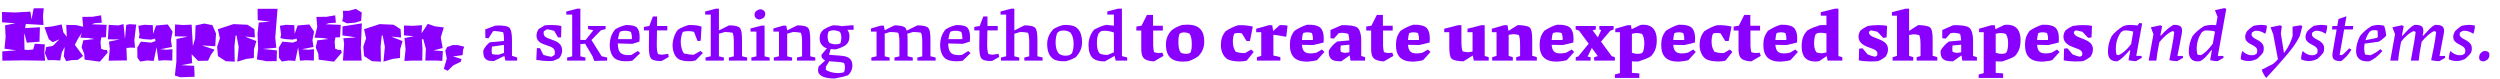 <?xml version="1.0" encoding="UTF-8"?><svg id="a" xmlns="http://www.w3.org/2000/svg" viewBox="0 0 10644.871 335.71"><path d="M103.839,142.191l-.885,6.49,1.475,63.13,16.52,.885,20.355-2.064,7.08-24.485,42.479,2.655-2.065,32.745,3.245,36.874-94.694-1.475-87.32,1.475-.295-39.529,59.295-4.72-49.855-6.785,4.72-48.97-2.36-50.74,44.25-8.555-56.935-4.13-.295-43.955,55.459,2.065,65.49-3.54,4.72,33.04,9.145-47.2,42.775-.295-3.245,35.695,2.36,35.695-75.52-4.425-2.655,17.7,62.834-3.835-1.77,61.654-53.985,4.13-10.325-39.53Z" style="fill:#8a00ff;"/><path d="M191.158,225.971l5.605-25.665,28.025-4.72,27.435-27.73-28.025,11.8-16.225-12.685-18.585-50.74,32.155-3.54,41.005-8.555,7.08,33.63,14.75,18.88-2.36-50.444,42.479,.59,34.81,8.555-4.13,15.045-22.125,32.745-14.455,27.729,35.105,47.495-21.83,16.52-26.845,1.18-23.305,4.426-10.03-20.355,3.835-40.414-12.095,22.42-7.08,35.399-31.27-1.771-21.535,.591-12.39-30.385Z" style="fill:#8a00ff;"/><path d="M458.427,223.905l-33.335,38.645-64.899-8.555-1.475-24.484-11.21-28.025,7.08-29.795,46.02-5.605-24.78-4.425-33.334-1.18,11.505-46.314-3.54-42.185,43.66-.59,36.285-6.195,2.95,31.565-29.205,1.77-14.16,4.72,64.015,2.655-2.95,52.51-19.765,.885-3.245,19.47,2.36,28.615,11.8,4.72,12.979,.885,3.245,10.915Z" style="fill:#8a00ff;"/><path d="M503.855,108.266l22.125-5.605,5.9,59.884h.59l5.015-56.344,14.16-3.245,28.319,1.77-7.965,66.375,2.95,32.155-19.175-.59-17.405,1.77,2.065,52.805-77.88,1.18,5.015-51.624-3.835-29.5,45.725-9.44-49.855-.295,3.245-61.655,41.004,2.36Z" style="fill:#8a00ff;"/><path d="M615.066,105.611l35.4,1.475,1.475,36.875,12.39-35.4,50.15-4.425,20.354,30.68-7.08,35.695,4.425,29.5-49.56,9.439,26.255,2.36,25.37-2.36-.59,48.38-33.04-1.475-25.96,2.064-7.965-56.935-12.095,57.819-28.32-1.77-29.204,4.425-11.801-15.93-.885-43.364,15.34-25.371,44.25,4.13,18.29-6.785-2.065-10.325-17.699,4.425-32.155-2.36-19.175-4.13,2.95-15.34-5.016-37.17,25.96-4.13Z" style="fill:#8a00ff;"/><path d="M745.453,104.136l34.515,2.36,35.989-1.475,5.311,91.45,9.439-32.745,2.065-55.459,36.875-7.965,34.81,6.785,15.34,35.695-3.245,53.985-56.64-3.245,53.689,17.995-15.93,22.42-11.8,24.484-42.479,.885-27.436-28.319,2.065,38.055-47.2,8.555,56.05,2.655,1.771,46.609-61.064,2.065-23.011-7.375,6.49-59,.295-96.464,47.2-10.325-54.28-1.18,1.181-50.445Z" style="fill:#8a00ff;"/><path d="M1081.457,209.745l-.59,37.17-33.04,4.13-37.465,11.505,5.9-62.539-9.146-48.97-4.13,.295-4.72,46.315,1.18,64.899-38.35-2.064-33.04-21.535-3.54-39.824,11.8-35.695-8.555-39.235,66.375-21.535,59.59,2.655,29.499,19.175,2.065,35.105-42.185-3.835,48.38,19.175-10.03,34.81Z" style="fill:#8a00ff;"/><path d="M1181.757,37.466l-9.735,122.719,4.425,43.07-58.114,5.31,60.77,6.195-1.18,45.43-42.775,.59-41.3-7.67,4.425-38.645,.886-7.67-2.655-61.95,5.31-48.97,48.085-3.54-52.51-6.49-.59-48.38h84.96Z" style="fill:#8a00ff;"/><path d="M1217.742,105.611l35.4,1.475,1.475,36.875,12.39-35.4,50.15-4.425,20.354,30.68-7.08,35.695,4.425,29.5-49.56,9.439,26.255,2.36,25.37-2.36-.59,48.38-33.04-1.475-25.96,2.064-7.965-56.935-12.095,57.819-28.32-1.77-29.204,4.425-11.801-15.93-.885-43.364,15.34-25.371,44.25,4.13,18.29-6.785-2.065-10.325-17.699,4.425-32.155-2.36-19.175-4.13,2.95-15.34-5.016-37.17,25.96-4.13Z" style="fill:#8a00ff;"/><path d="M1455.213,223.905l-33.335,38.645-64.899-8.555-1.475-24.484-11.21-28.025,7.08-29.795,46.02-5.605-24.78-4.425-33.335-1.18,11.505-46.314-3.54-42.185,43.66-.59,36.285-6.195,2.949,31.565-29.204,1.77-14.16,4.72,64.015,2.655-2.95,52.51-19.765,.885-3.245,19.47,2.36,28.615,11.8,4.72,12.979,.885,3.245,10.915Z" style="fill:#8a00ff;"/><path d="M1540.173,53.101l-2.36,35.695-26.845,7.67-33.04,2.95-20.649-9.145,3.835-18.88-.886-25.37h25.075l29.205-8.26,25.665,15.34Zm.59,46.315l-4.425,104.43,3.54,54.279h-79.65l5.016-71.095-3.245-24.189,54.574-3.54-58.409-8.555,.295-38.35,82.305-12.98Z" style="fill:#8a00ff;"/><path d="M1703.894,209.745l-.59,37.17-33.04,4.13-37.465,11.505,5.9-62.539-9.146-48.97-4.13,.295-4.72,46.315,1.18,64.899-38.35-2.064-33.04-21.535-3.54-39.824,11.8-35.695-8.555-39.235,66.375-21.535,59.59,2.655,29.499,19.175,2.065,35.105-42.185-3.835,48.38,19.175-10.03,34.81Z" style="fill:#8a00ff;"/><path d="M1813.338,207.091l-5.605-20.061-5.604-20.65-3.835,.59-2.065,.295,2.655,40.12-.885,50.739h-45.43l-30.68,1.475,5.015-50.149-4.72-47.2,40.119-8.26-42.185-3.245v-42.185l37.76,1.475,38.94-2.95-1.771,34.515,26.255-39.825,30.975,10.325,37.465,4.72-12.979,42.185,7.965,45.43-38.645,10.325,39.529,2.654-2.36,41.89-29.499-1.77-42.775,.59,2.36-51.034Z" style="fill:#8a00ff;"/><path d="M1902.425,249.57l-6.49-33.925,7.966-15.34,23.895-8.555h20.649l28.025,7.08-5.016,15.34-1.475,20.354-41.005,5.9,36.285,10.914-3.54,11.8-30.68,14.455-25.075,23.895-16.225-8.26,12.685-43.659Z" style="fill:#8a00ff;"/><path d="M2085.022,180.246l61.064-5.9c0-20.65-1.475-29.205-3.54-36.875-8.26-2.36-21.83-4.425-34.81-5.31l-8.26,.59-19.471,30.385-13.274-1.475-.59-36.58,42.774-15.93c12.98-1.18,43.365-1.475,56.935,6.49,11.21,6.49,14.16,30.089,14.16,54.279v67.85l22.125,7.08v13.274h-50.149l-4.426-20.06-44.544,21.829c-22.715,0-30.09-2.654-37.17-10.619-6.785-7.375-8.556-20.65-7.965-33.04,5.31-16.52,17.404-27.14,27.14-35.99Zm10.029,49.56c7.375,2.95,17.11,2.95,28.615,2.95l22.42-7.671v-33.924l-51.625,7.374c-1.18,8.261-1.77,21.535,.59,31.271Z" style="fill:#8a00ff;"/><path d="M2315.411,133.636c-2.36,13.865,1.18,23.01,18.585,29.5l26.255,9.735c26.845,10.03,32.744,25.96,33.334,41.3,.296,12.979-5.31,26.55-14.159,34.81l-23.305,9.734c-5.016,.885-11.506,1.18-18.29,1.18-18.29,0-40.71-2.359-54.28-5.015l2.36-49.854h13.274l14.455,28.615c9.735,2.95,21.24,6.489,34.515,8.26l13.275-7.965c2.95-15.34,1.77-28.32-18.88-35.695l-24.78-8.85c-19.175-6.785-32.744-16.225-33.334-37.17-.296-10.325,3.539-20.355,9.439-28.91l25.665-15.34c7.965-1.18,19.47-1.475,30.385-1.475,15.635,0,28.91,1.475,40.415,4.425l-1.181,48.085-13.274,.295-15.93-27.73c-8.261-2.36-19.176-5.9-31.565-6.785l-12.979,8.85Z" style="fill:#8a00ff;"/><path d="M2492.704,244.851v13.274h-77.88v-13.274l21.535-5.016V62.246h-25.075v-13.275l46.61-12.095h13.274V169.92h22.715l32.45-41.004-22.42-5.015v-13.275h74.635v13.275l-20.355,5.31-39.824,41.3,43.364,69.029,23.601,5.311v13.274l-55.165,1.18-6.195-17.994-32.744-55.165-20.061,1.771v51.919l21.535,5.016Z" style="fill:#8a00ff;"/><path d="M2643.741,226.266c11.21,9.145,32.745,9.439,44.84,7.67l27.435-16.815,9.735,9.146-33.335,32.154c-6.49,1.771-16.52,2.36-25.37,2.36-16.52,0-31.27-1.476-44.544-8.85-16.521-9.146-26.255-33.335-26.255-59.295,0-24.78,6.784-48.97,24.189-68.44,13.865-7.965,28.91-13.865,45.135-17.7,26.845,0,41.005,4.425,47.199,11.8,12.096,14.455,11.801,39.235,9.735,59l-30.09,9.44-61.949-1.77c.59,20.06,4.13,33.925,13.274,41.3Zm-3.835-91.45c-3.245,5.605-6.785,19.765-8.555,31.86h59.295c.59-9.145-.295-20.355-4.426-30.975-7.375-2.95-14.454-4.72-25.959-4.72-9.44,0-15.341,2.36-20.355,3.835Z" style="fill:#8a00ff;"/><path d="M2780.03,70.211h17.7v40.415h43.66v18.88h-43.955l-.885,54.87c-.295,22.715,1.475,37.76,5.31,46.02,2.95,.59,12.686,2.064,16.521,2.655l26.845-3.835,2.359,13.274-29.5,16.814c-14.159,1.476-32.449-.59-42.185-6.784-10.915-6.785-13.274-30.68-12.979-54.87l.885-68.145h-22.125v-15.045l23.01-3.835,15.34-40.415Z" style="fill:#8a00ff;"/><path d="M2886.819,126.261c12.979-8.555,30.09-15.635,46.02-19.765,25.074-.295,42.479,2.065,54.279,7.08l-3.54,59.885-13.274,1.475-15.34-39.235c-7.08-2.065-14.16-3.245-24.19-3.245-6.489,0-15.635,.885-23.305,3.245-5.015,9.735-8.85,27.73-8.85,41.595,0,18.585,4.13,37.76,13.864,50.445,14.455,2.95,28.615,5.311,41.005,5.605l29.205-16.521,10.03,9.146-30.976,31.27c-7.079,2.359-15.93,3.54-26.55,3.54-14.454,0-32.154-2.065-44.249-8.26-16.226-8.556-27.14-32.45-27.14-59.885,0-21.535,8.555-49.56,23.01-66.375Z" style="fill:#8a00ff;"/><path d="M3082.105,244.851v13.274h-77.88v-13.274l22.125-5.311V62.246h-23.895v-13.275l45.43-12.095h13.274v92.629l43.365-21.535c16.814,0,33.335,2.065,42.185,7.67,10.915,6.785,12.685,30.089,12.685,54.279v69.62l22.125,5.311v13.274h-77.879v-13.274l20.944-5.016v-57.229c0-22.715-1.475-34.81-5.31-43.07-9.735-2.36-21.83-3.245-33.335-3.245-6.195,1.475-17.405,5.31-24.78,7.375v96.169l20.945,5.016Z" style="fill:#8a00ff;"/><path d="M3277.097,244.851v13.274h-77.88v-13.274l21.535-5.016v-105.314h-25.075v-13.275l46.61-12.095h13.274V239.835l21.535,5.016Zm-64.31-181.719c0-6.195,2.359-11.21,4.72-14.455,5.015-3.835,10.03-7.08,17.995-9.145,12.685-.295,23.01,7.375,23.01,19.765,0,6.49-2.655,11.21-5.015,14.455-4.721,4.13-10.03,7.08-17.995,9.145-12.39,.295-22.715-7.08-22.715-19.765Z" style="fill:#8a00ff;"/><path d="M3372.673,244.851v13.274h-77.88v-13.274l22.125-5.311v-105.019h-23.896v-13.275l41.595-12.095h13.275l3.835,20.06,43.364-21.24c16.815,0,33.335,2.065,42.186,7.67,10.915,6.785,12.685,30.089,12.685,54.279v69.915l21.535,5.016v13.274h-77.88v-13.274l21.535-5.016v-57.229c0-22.715-1.476-34.81-5.311-43.07-9.734-2.36-21.829-3.245-33.334-3.245-6.195,1.475-17.405,5.31-24.78,7.375v96.169l20.945,5.016Z" style="fill:#8a00ff;"/><path d="M3505.422,126.851c10.325-7.08,31.565-17.11,42.775-19.175,11.505,0,24.779,.885,35.694,3.835l37.465-3.54h13.275v18.88h-26.55c5.604,7.375,8.85,16.52,8.85,26.845,0,18.88-4.425,27.435-15.34,38.055-10.325,7.08-31.565,16.225-42.775,18.29-7.079,0-14.749-.296-22.124-1.181l-6.785,24.485,43.954,3.245c33.925,2.359,55.165,9.439,55.46,42.184,0,16.226-6.785,31.565-19.47,42.186-15.93,5.31-37.17,9.734-56.345,13.274-37.17,0-70.21-9.145-70.21-34.22,0-4.72,.886-12.979,2.655-17.405l27.435-25.074c-11.21-6.785-17.109-12.095-15.34-24.779l23.01-27.141c-4.72-1.18-8.555-2.949-11.8-5.015-11.8-8.26-19.175-19.47-19.175-37.465,0-16.225,4.425-25.665,15.34-36.285Zm10.915,170.214c11.8,8.851,33.925,14.16,51.92,14.16,9.145,0,16.52-1.18,25.37-3.54,3.54-7.67,7.08-26.55,0-39.529-9.44-3.54-23.305-4.426-36.58-5.311l-26.55-2.064-13.865,23.305-.295,12.979Zm12.391-163.724c-3.835,9.145-4.721,13.57-4.721,23.6,0,12.095,3.54,20.65,6.785,25.075,6.49,3.54,17.405,6.785,28.024,6.785,6.195,0,13.865-1.476,19.471-4.13,2.654-9.146,4.13-14.456,4.13-24.485,0-12.095-2.95-20.06-6.195-24.485-6.49-3.54-17.405-6.785-28.024-6.785-6.195,0-13.865,1.77-19.47,4.425Z" style="fill:#8a00ff;"/><path d="M3788.025,244.851v13.274h-77.88v-13.274l22.125-5.311v-105.019h-23.896v-13.275l41.595-12.095h13.275l3.835,19.47,41.595-20.65c16.814,0,34.22,2.065,43.069,7.67,4.13,2.655,7.08,7.965,9.146,14.75l45.135-22.42c16.814,0,34.22,2.065,43.069,7.67,10.915,6.785,12.686,30.089,12.686,54.279v69.62l22.124,5.311v13.274h-77.879v-13.274l20.944-5.016v-57.229c0-22.715-1.475-34.81-5.31-43.07-9.735-2.36-22.715-3.245-34.22-3.245-5.605,1.475-15.635,4.72-24.19,7.375,.886,7.965,1.181,17.11,1.181,26.255v69.62l22.125,5.311v13.274h-77.88v-13.274l20.945-5.016v-57.229c0-22.715-1.476-34.81-5.311-43.07-9.734-2.36-22.715-3.245-34.22-3.245-5.604,1.18-14.75,4.425-23.01,7.08v96.464l20.945,5.016Z" style="fill:#8a00ff;"/><path d="M4050.573,226.266c11.21,9.145,32.745,9.439,44.84,7.67l27.435-16.815,9.735,9.146-33.335,32.154c-6.49,1.771-16.52,2.36-25.37,2.36-16.52,0-31.27-1.476-44.544-8.85-16.521-9.146-26.255-33.335-26.255-59.295,0-24.78,6.784-48.97,24.189-68.44,13.865-7.965,28.91-13.865,45.135-17.7,26.845,0,41.005,4.425,47.199,11.8,12.096,14.455,11.801,39.235,9.735,59l-30.09,9.44-61.949-1.77c.59,20.06,4.13,33.925,13.274,41.3Zm-3.835-91.45c-3.245,5.605-6.785,19.765-8.555,31.86h59.295c.59-9.145-.295-20.355-4.426-30.975-7.375-2.95-14.454-4.72-25.959-4.72-9.44,0-15.341,2.36-20.355,3.835Z" style="fill:#8a00ff;"/><path d="M4186.861,70.211h17.7v40.415h43.66v18.88h-43.955l-.885,54.87c-.295,22.715,1.475,37.76,5.31,46.02,2.95,.59,12.686,2.064,16.521,2.655l26.845-3.835,2.359,13.274-29.5,16.814c-14.159,1.476-32.449-.59-42.185-6.784-10.915-6.785-13.274-30.68-12.979-54.87l.885-68.145h-22.125v-15.045l23.01-3.835,15.34-40.415Z" style="fill:#8a00ff;"/><path d="M4339.965,244.851v13.274h-77.88v-13.274l22.125-5.311V62.246h-23.895v-13.275l45.43-12.095h13.274v92.629l43.365-21.535c16.814,0,33.335,2.065,42.185,7.67,10.915,6.785,12.685,30.089,12.685,54.279v69.62l22.125,5.311v13.274h-77.879v-13.274l20.944-5.016v-57.229c0-22.715-1.475-34.81-5.31-43.07-9.735-2.36-21.83-3.245-33.335-3.245-6.195,1.475-17.405,5.31-24.78,7.375v96.169l20.945,5.016Z" style="fill:#8a00ff;"/><path d="M4484.807,124.196c15.93-9.44,25.664-13.275,42.479-17.7,23.895-1.77,43.954,2.065,54.574,9.735,17.11,12.39,24.19,32.155,25.37,59,.885,29.5-8.555,47.495-25.665,67.555-15.93,9.44-25.96,13.274-42.774,17.7-23.895,1.77-43.955-2.065-54.575-9.735-17.109-12.39-24.189-31.859-25.369-58.704-.886-29.5,8.85-47.79,25.96-67.85Zm16.814,15.93c-5.015,12.979-7.375,28.024-6.785,43.955,.59,20.06,4.72,33.63,13.865,44.544,8.85,5.9,17.995,8.556,29.5,8.556,6.784-.59,10.029-.886,16.814-2.95l9.44-7.375c5.015-12.979,7.375-27.729,6.784-43.66-.59-20.06-4.72-33.925-13.864-44.839-8.851-5.9-17.995-8.555-29.5-8.555-6.785,.59-10.03,.885-16.815,2.95l-9.439,7.375Z" style="fill:#8a00ff;"/><path d="M4659.738,125.376c19.175-9.44,32.155-15.93,51.625-19.47l31.564,3.54V62.246h-28.024v-13.275l45.43-12.095h16.814V238.95l22.42,5.9v13.274h-48.97l-5.015-20.06-40.71,23.305c-20.649,.295-37.17-2.95-48.97-11.505-14.16-10.62-20.649-30.68-20.944-55.165-.591-24.485,6.194-48.97,24.779-69.324Zm22.125,101.774c5.9,3.835,17.995,6.785,34.22,6.785l26.845-11.21v-84.075c-15.045-6.195-37.17-10.325-54.869-5.9l-9.735,8.85c-5.604,12.685-8.26,24.78-7.67,43.07,.295,18.88,2.95,32.449,11.21,42.479Z" style="fill:#8a00ff;"/><path d="M4909.597,63.721v45.725h41.595v20.65h-41.005v44.84c-.295,10.915-.59,30.68,3.54,46.61,5.31,2.654,12.39,3.539,17.995,4.425l17.994-1.476,4.425,13.57-40.414,23.305c-12.391-.295-33.04-3.245-42.775-12.685-10.029-9.735-11.505-26.845-11.505-39.825v-78.765h-20.944v-17.11l22.125-3.54,23.01-45.725h25.96Z" style="fill:#8a00ff;"/><path d="M4964.466,188.506c0-29.5,13.57-48.38,24.78-60.18,12.685-9.145,25.665-16.225,44.25-22.125,31.564-3.245,54.869,0,70.209,11.209,17.995,13.275,23.896,34.515,23.896,61.36,0,29.5-13.57,48.38-24.78,60.18-12.685,9.146-25.665,16.225-44.25,22.125-31.564,3.245-54.869,0-70.209-11.21-17.995-13.274-23.896-34.515-23.896-61.359Zm53.1-9.146c0,20.355,2.655,33.925,9.44,44.25,6.785,3.54,12.979,5.605,23.6,5.605,4.13,0,9.146-.886,13.275-2.065l6.489-5.015c2.36-8.851,4.426-18.29,4.131-34.22,0-20.355-2.655-33.925-9.44-44.25-6.785-3.54-13.57-5.605-24.189-5.605-4.13,0-8.556,.885-12.686,2.065l-6.489,5.015c-2.36,8.85-4.426,18.29-4.131,34.22Z" style="fill:#8a00ff;"/><path d="M5272.441,107.381c26.845-1.475,51.035,2.95,61.95,5.9l-12.096,61.36h-14.75l-19.47-32.155c-5.015-1.475-8.555-2.36-14.75-2.36-7.079,0-13.274,1.475-17.994,3.245-3.835,7.67-5.9,22.125-5.9,34.515,0,20.945,6.49,33.925,12.39,42.479,13.865,4.425,23.896,5.9,39.825,5.605l25.665-15.045,10.915,10.324-29.795,36.875c-6.785,2.065-18.29,3.54-28.91,3.54-19.175,0-39.529-2.36-52.805-9.734-16.52-9.146-28.319-33.335-28.319-59.295,0-24.78,6.194-41.595,19.175-59,12.979-9.145,38.645-22.42,54.869-26.255Z" style="fill:#8a00ff;"/><path d="M5451.798,258.125h-100.005v-14.75l18.585-5.604v-100.595h-21.535v-14.75l53.395-15.045h14.75l4.13,24.485,28.32-25.075c11.505-.295,24.78,.59,33.04,2.655l-5.605,47.2-51.624-8.555-3.245,.885v87.319l29.795,7.08v14.75Z" style="fill:#8a00ff;"/><path d="M5566.254,262.55c-53.1,0-74.044-24.779-74.044-71.685,0-24.78,6.194-41.89,19.175-59.294,12.979-9.145,38.645-22.42,54.869-26.255,26.845-.885,48.97,4.13,57.82,14.75,13.274,15.93,13.569,41.3,11.505,61.064l-43.955,10.621-48.085-.886c2.065,25.37,10.915,36.58,36.285,36.58,7.08,0,18.585-1.18,25.96-3.245l22.715-13.274,10.915,10.324-31.565,34.81c-9.145,3.245-28.024,5.311-41.595,6.49Zm-22.715-92.334h46.61c.59-9.145,0-18.584-4.131-29.205-3.835-2.065-12.979-3.54-19.175-3.54-7.08,0-12.979,1.475-17.699,3.245-2.95,6.195-5.016,18.585-5.605,29.5Z" style="fill:#8a00ff;"/><path d="M5745.314,171.985c-.885-12.095-2.359-21.83-4.425-27.729-8.26-2.36-16.225-4.13-26.845-4.72l-13.865,1.77-20.354,23.01-14.75-1.475v-35.105l46.905-20.355c33.039-.885,54.574,2.065,66.374,9.44,10.915,6.785,17.7,28.91,17.7,53.1v68.44l16.52,5.015v14.75h-62.244l-3.54-22.125h-.295l-35.4,25.075c-22.715,0-36.579-2.655-44.84-11.8-6.784-7.375-9.734-20.06-7.965-34.515,7.08-12.391,20.355-28.025,35.4-38.055l51.624-4.72Zm-16.52,53.1l16.814-2.654v-32.155l-36.874,3.54c-1.181,8.26-1.771,17.405,.59,27.14,7.375,2.95,11.505,3.54,19.47,4.13Z" style="fill:#8a00ff;"/><path d="M5888.388,63.721v45.725h41.595v20.65h-41.005v44.84c-.295,10.915-.59,30.68,3.54,46.61,5.31,2.654,12.39,3.539,17.995,4.425l17.994-1.476,4.425,13.57-40.414,23.305c-12.391-.295-33.04-3.245-42.775-12.685-10.029-9.735-11.505-26.845-11.505-39.825v-78.765h-20.944v-17.11l22.125-3.54,23.01-45.725h25.96Z" style="fill:#8a00ff;"/><path d="M6017.891,262.55c-53.1,0-74.044-24.779-74.044-71.685,0-24.78,6.194-41.89,19.175-59.294,12.979-9.145,38.645-22.42,54.869-26.255,26.845-.885,48.97,4.13,57.82,14.75,13.274,15.93,13.569,41.3,11.505,61.064l-43.955,10.621-48.085-.886c2.065,25.37,10.915,36.58,36.285,36.58,7.08,0,18.585-1.18,25.96-3.245l22.715-13.274,10.915,10.324-31.565,34.81c-9.145,3.245-28.024,5.311-41.595,6.49Zm-22.715-92.334h46.61c.59-9.145,0-18.584-4.131-29.205-3.835-2.065-12.979-3.54-19.175-3.54-7.08,0-12.979,1.475-17.699,3.245-2.95,6.195-5.016,18.585-5.605,29.5Z" style="fill:#8a00ff;"/><path d="M6207.864,107.381h14.749v65.49c0,22.715,1.476,37.465,5.311,45.725,7.965,2.359,15.635,3.54,23.305,3.835,5.015-.59,12.095-1.476,18.88-2.95v-82.305h-21.535v-14.75l58.41-15.045h14.75V238.36l17.109,5.015v14.75h-63.425l-4.425-21.83-39.529,24.78c-16.815,0-38.94-3.245-47.79-8.85-10.915-6.785-12.685-30.09-12.685-54.28v-60.77h-21.535v-14.75l58.41-15.045Z" style="fill:#8a00ff;"/><path d="M6441.499,258.125h-87.909v-14.75l18.585-5.604v-100.595h-20.06v-14.75l51.919-15.045h14.75l4.13,24.19,39.53-24.78c16.814,0,40.12,3.245,48.97,8.85,10.915,6.785,12.685,30.089,12.685,54.279v67.555l19.765,5.899v14.75h-87.909v-14.75l16.521-5.015v-43.364c0-22.715-1.476-37.465-5.311-45.726-8.85-2.655-12.979-3.54-24.484-3.835-5.016,.59-12.096,1.475-18.88,2.95v89.68l17.699,5.31v14.75Z" style="fill:#8a00ff;"/><path d="M6629.705,262.55c-53.1,0-74.044-24.779-74.044-71.685,0-24.78,6.194-41.89,19.175-59.294,12.979-9.145,38.645-22.42,54.869-26.255,26.845-.885,48.97,4.13,57.82,14.75,13.274,15.93,13.569,41.3,11.505,61.064l-43.955,10.621-48.085-.886c2.065,25.37,10.915,36.58,36.285,36.58,7.08,0,18.585-1.18,25.96-3.245l22.715-13.274,10.915,10.324-31.565,34.81c-9.145,3.245-28.024,5.311-41.595,6.49Zm-22.715-92.334h46.61c.59-9.145,0-18.584-4.131-29.205-3.835-2.065-12.979-3.54-19.175-3.54-7.08,0-12.979,1.475-17.699,3.245-2.95,6.195-5.016,18.585-5.605,29.5Z" style="fill:#8a00ff;"/><path d="M6719.972,240.426l44.545-54.28-41.3-56.05-14.16-4.72v-14.75h85.845v14.75l-13.57,3.835,22.42,30.09,13.865-30.975-7.67-2.95v-14.75h60.77v14.75l-14.75,5.9-38.939,46.02,45.43,61.655,13.569,4.425v14.75h-88.204v-14.75l15.635-4.425-25.665-34.81-17.995,36.58,12.98,2.654v14.75h-63.425v-14.75l10.62-2.949Z" style="fill:#8a00ff;"/><path d="M6897.559,311.225V137.176h-19.765v-14.75l51.92-15.045h14.75l2.949,17.11,36.285-17.7c4.72-.885,9.145-1.475,13.57-1.475,38.055,0,57.229,23.6,57.229,65.195,0,38.645-12.98,55.46-23.6,67.85-13.57,10.03-37.17,17.109-54.575,23.305-9.734,.59-18.88,.295-27.729-.59v49.265l31.564,2.064v19.471h-104.134v-14.75l21.534-5.9Zm51.035-167.264v80.534c6.785,2.36,15.34,4.721,22.715,4.721,8.85,0,12.095-.591,17.404-2.065l6.49-5.015c4.425-8.556,6.195-25.075,6.195-38.646,0-12.095-1.771-28.024-10.03-39.234-6.49-2.36-15.34-3.54-25.075-3.835l-17.699,3.54Z" style="fill:#8a00ff;"/><path d="M7147.42,262.55c-53.1,0-74.044-24.779-74.044-71.685,0-24.78,6.194-41.89,19.175-59.294,12.979-9.145,38.645-22.42,54.869-26.255,26.845-.885,48.97,4.13,57.82,14.75,13.274,15.93,13.569,41.3,11.505,61.064l-43.955,10.621-48.085-.886c2.065,25.37,10.915,36.58,36.285,36.58,7.08,0,18.585-1.18,25.96-3.245l22.715-13.274,10.915,10.324-31.565,34.81c-9.145,3.245-28.024,5.311-41.595,6.49Zm-22.715-92.334h46.61c.59-9.145,0-18.584-4.131-29.205-3.835-2.065-12.979-3.54-19.175-3.54-7.08,0-12.979,1.475-17.699,3.245-2.95,6.195-5.016,18.585-5.605,29.5Z" style="fill:#8a00ff;"/><path d="M7310.846,107.381c26.845-1.475,51.035,2.95,61.95,5.9l-12.096,61.36h-14.75l-19.47-32.155c-5.015-1.475-8.555-2.36-14.75-2.36-7.079,0-13.274,1.475-17.994,3.245-3.835,7.67-5.9,22.125-5.9,34.515,0,20.945,6.49,33.925,12.39,42.479,13.865,4.425,23.896,5.9,39.825,5.605l25.665-15.045,10.915,10.324-29.795,36.875c-6.785,2.065-18.29,3.54-28.91,3.54-19.175,0-39.529-2.36-52.805-9.734-16.52-9.146-28.319-33.335-28.319-59.295,0-24.78,6.194-41.595,19.175-59,12.979-9.145,38.645-22.42,54.869-26.255Z" style="fill:#8a00ff;"/><path d="M7452.737,63.721v45.725h41.595v20.65h-41.005v44.84c-.295,10.915-.59,30.68,3.54,46.61,5.31,2.654,12.39,3.539,17.995,4.425l17.994-1.476,4.425,13.57-40.414,23.305c-12.391-.295-33.04-3.245-42.775-12.685-10.029-9.735-11.505-26.845-11.505-39.825v-78.765h-20.944v-17.11l22.125-3.54,23.01-45.725h25.96Z" style="fill:#8a00ff;"/><path d="M7582.24,262.55c-53.1,0-74.044-24.779-74.044-71.685,0-24.78,6.194-41.89,19.175-59.294,12.979-9.145,38.645-22.42,54.869-26.255,26.845-.885,48.97,4.13,57.82,14.75,13.274,15.93,13.569,41.3,11.505,61.064l-43.955,10.621-48.085-.886c2.065,25.37,10.915,36.58,36.285,36.58,7.08,0,18.585-1.18,25.96-3.245l22.715-13.274,10.915,10.324-31.565,34.81c-9.145,3.245-28.024,5.311-41.595,6.49Zm-22.715-92.334h46.61c.59-9.145,0-18.584-4.131-29.205-3.835-2.065-12.979-3.54-19.175-3.54-7.08,0-12.979,1.475-17.699,3.245-2.95,6.195-5.016,18.585-5.605,29.5Z" style="fill:#8a00ff;"/><path d="M7813.221,36.876h14.75V238.655l16.52,4.72v14.75h-62.834l-3.245-19.47-31.86,21.239c-6.194,1.476-12.39,2.065-15.635,2.065-40.414,0-59.59-20.354-59.59-65.194,0-38.645,12.98-53.985,23.601-66.375,13.569-10.03,37.17-17.11,54.574-23.305,10.915-.59,19.765-.59,27.435,0v-40.415h-24.189v-14.75l60.475-15.045Zm-53.984,189.979l17.699-3.54v-80.83c-6.784-1.475-15.34-2.95-22.715-2.95-8.85,0-11.8,.59-17.109,2.065l-6.49,5.015c-4.425,8.555-6.194,25.075-6.194,38.645,0,12.095,1.77,26.55,10.029,37.76,6.49,2.36,15.045,3.54,24.78,3.835Z" style="fill:#8a00ff;"/><path d="M7975.173,156.94l20.945,8.26c30.975,11.8,43.069,24.19,42.774,45.135,.295,12.979-4.72,22.124-10.03,30.975-10.915,7.67-19.175,14.159-32.154,18.88-6.785,.885-22.42,1.77-33.925,1.475-17.7-.59-35.99-1.771-48.085-4.72l1.475-49.854,14.455-1.476,21.24,25.665c11.505,5.311,24.189,9.146,32.154,10.325l8.556-5.015c4.425-13.57-2.065-22.42-17.7-28.32l-20.354-7.67c-23.896-8.85-41.005-22.125-41.005-43.66-.295-11.505,3.835-20.06,8.85-27.729,10.915-8.555,16.814-12.095,30.385-18.585,13.275-2.36,33.335-4.13,44.25-3.835,15.635,0,26.55,1.18,38.055,3.245l-2.065,49.265-14.455,2.065-24.189-25.96c-7.67-1.77-21.535-5.31-28.024-6.195l-7.965,5.31c-3.245,9.44,6.489,18.29,16.814,22.419Z" style="fill:#8a00ff;"/><path d="M8146.565,258.125h-87.909v-14.75l18.585-5.604V66.671h-21.535v-14.75l58.41-15.045h14.75v94.694l38.645-24.78c16.814,0,40.12,3.245,48.97,8.85,10.915,6.785,12.685,30.089,12.685,54.279v67.555l19.765,5.899v14.75h-87.909v-14.75l16.521-5.015v-43.364c0-22.715-1.476-36.875-5.311-45.135-8.85-2.655-12.979-3.54-24.484-3.835-5.016,.59-12.096,1.475-18.88,2.95v89.09l17.699,5.31v14.75Z" style="fill:#8a00ff;"/><path d="M8350.405,171.985c-.885-12.095-2.359-21.83-4.425-27.729-8.26-2.36-16.225-4.13-26.845-4.72l-13.865,1.77-20.354,23.01-14.75-1.475v-35.105l46.904-20.355c33.04-.885,54.575,2.065,66.375,9.44,10.915,6.785,17.7,28.91,17.7,53.1v68.44l16.52,5.015v14.75h-62.244l-3.54-22.125h-.295l-35.4,25.075c-22.715,0-36.579-2.655-44.84-11.8-6.784-7.375-9.734-20.06-7.965-34.515,7.08-12.391,20.355-28.025,35.4-38.055l51.624-4.72Zm-16.52,53.1l16.814-2.654v-32.155l-36.874,3.54c-1.181,8.26-1.771,17.405,.59,27.14,7.375,2.95,11.505,3.54,19.47,4.13Z" style="fill:#8a00ff;"/><path d="M8446.573,311.225V137.176h-19.765v-14.75l51.92-15.045h14.75l2.949,17.11,36.285-17.7c4.72-.885,9.145-1.475,13.57-1.475,38.055,0,57.229,23.6,57.229,65.195,0,38.645-12.98,55.46-23.6,67.85-13.57,10.03-37.17,17.109-54.575,23.305-9.734,.59-18.88,.295-27.729-.59v49.265l31.564,2.064v19.471h-104.134v-14.75l21.534-5.9Zm51.035-167.264v80.534c6.785,2.36,15.34,4.721,22.715,4.721,8.85,0,12.095-.591,17.404-2.065l6.49-5.015c4.425-8.556,6.195-25.075,6.195-38.646,0-12.095-1.771-28.024-10.03-39.234-6.49-2.36-15.34-3.54-25.075-3.835l-17.699,3.54Z" style="fill:#8a00ff;"/><path d="M8696.436,262.55c-53.101,0-74.045-24.779-74.045-71.685,0-24.78,6.194-41.89,19.175-59.294,12.979-9.145,38.644-22.42,54.87-26.255,26.844-.885,48.969,4.13,57.818,14.75,13.275,15.93,13.57,41.3,11.506,61.064l-43.955,10.621-48.084-.886c2.064,25.37,10.914,36.58,36.283,36.58,7.08,0,18.586-1.18,25.961-3.245l22.715-13.274,10.914,10.324-31.564,34.81c-9.145,3.245-28.025,5.311-41.594,6.49Zm-22.715-92.334h46.609c.59-9.145,0-18.584-4.131-29.205-3.834-2.065-12.98-3.54-19.174-3.54-7.08,0-12.98,1.475-17.701,3.245-2.949,6.195-5.014,18.585-5.604,29.5Z" style="fill:#8a00ff;"/><path d="M8847.764,156.94l20.945,8.26c30.975,11.8,43.07,24.19,42.775,45.135,.295,12.979-4.721,22.124-10.029,30.975-10.916,7.67-19.176,14.159-32.156,18.88-6.785,.885-22.42,1.77-33.924,1.475-17.699-.59-35.99-1.771-48.086-4.72l1.477-49.854,14.455-1.476,21.238,25.665c11.506,5.311,24.191,9.146,32.156,10.325l8.555-5.015c4.424-13.57-2.064-22.42-17.701-28.32l-20.354-7.67c-23.895-8.85-41.006-22.125-41.006-43.66-.295-11.505,3.836-20.06,8.85-27.729,10.916-8.555,16.816-12.095,30.387-18.585,13.273-2.36,33.334-4.13,44.248-3.835,15.635,0,26.551,1.18,38.055,3.245l-2.064,49.265-14.455,2.065-24.189-25.96c-7.67-1.77-21.535-5.31-28.025-6.195l-7.965,5.31c-3.244,9.44,6.49,18.29,16.814,22.419Z" style="fill:#8a00ff;"/><path d="M8975.494,219.48c0-23.305,5.604-44.545,15.93-65.785,11.799-15.045,28.91-30.385,49.854-42.775,9.441-2.655,15.93-4.72,27.141-4.72,13.57,0,22.125,1.18,33.039,2.36l7.67-10.62,12.096,1.77-25.074,138.06,22.42,.295,1.18,7.965-25.371,14.455c-11.504-.295-20.648-1.771-31.27-4.13l7.67-42.185h-2.949c-21.83,23.6-33.926,37.465-52.215,46.904-26.256,.295-40.119-10.915-40.119-41.595Zm107.969-84.959c-11.801-2.95-26.551-6.785-41.596-4.425l-10.324,6.49c-12.686,16.815-22.42,41.3-22.42,70.505,0,8.85,.885,18.88,3.246,25.96l8.555,1.77c16.225-7.375,35.398-22.42,53.395-47.199l9.145-53.1Z" style="fill:#8a00ff;"/><path d="M9295.566,246.03l-25.369,14.455c-11.506-.295-22.715-1.771-33.336-4.13l10.916-56.05c5.014-25.075,8.555-46.61,10.029-64.605l-7.67-3.54c-16.225,7.67-34.219,20.65-55.754,47.495l-8.85,47.79-3.836,30.68h-32.744l20.354-112.689-11.209-29.205,40.414-8.555,7.67,3.54-7.67,39.825h2.656c22.125-23.6,37.465-36.875,53.395-45.135,26.549-.295,41.004,4.425,35.398,36.58-5.014,28.32-15.045,77.584-18.584,95.58h23.01l1.18,7.965Z" style="fill:#8a00ff;"/><path d="M9356.928,261.37c-23.6,0-37.17-14.75-37.17-41.89,0-23.305,5.605-44.545,15.93-65.785,11.801-15.045,28.91-30.385,49.855-42.775,9.439-2.655,19.174-4.72,33.039-4.72,6.49,0,11.799,.295,17.404,.885l6.195-34.81-10.914-29.205,40.414-8.555,7.67,3.54-35.99,200.009h23.305l1.18,7.965-25.369,14.455c-11.504-.295-21.24-1.771-31.859-4.13l7.375-41.3v-.885h-2.654c-19.471,24.484-28.615,36.579-46.906,46.02-2.654,.59-7.08,1.18-11.504,1.18Zm14.16-26.55c16.225-7.375,33.334-24.779,51.033-48.97l9.146-51.625c-11.801-3.835-29.795-5.31-44.545-4.13l-10.621,6.49c-12.684,16.815-22.715,41.89-22.715,70.505,0,8.85,1.18,19.175,4.131,25.96l13.57,1.77Z" style="fill:#8a00ff;"/><path d="M9587.021,189.98c-23.6-11.8-27.141-21.24-27.141-34.22,0-8.85,4.131-16.815,7.965-23.305,7.375-7.67,15.932-14.455,25.961-21.535,9.439-3.245,23.01-5.015,33.039-5.015,10.621,0,17.111,1.18,25.371,2.95-.295,12.095-2.361,23.6-6.785,35.105-7.67-5.31-22.125-12.98-36.285-12.98-5.016,0-5.9,0-9.145,.59l-11.211,6.785c-3.539,10.62-2.654,19.175,20.65,30.385,25.959,12.685,29.795,25.665,29.795,37.76,0,5.899-1.475,13.864-4.131,18.88-7.375,9.439-15.34,17.109-23.895,24.779-9.145,4.72-20.945,9.734-37.465,9.734-9.734,0-23.6-2.359-32.744-7.669,.295-12.096,2.359-23.601,6.785-35.105,10.324,10.325,24.484,17.995,38.645,17.995,5.016,0,8.555,0,11.799-.59l11.211-6.785c4.129-16.52,3.834-24.779-22.42-37.76Z" style="fill:#8a00ff;"/><path d="M9649.266,331.875c-5.9-5.9-16.52-25.665-18.881-35.105l48.971-25.074c10.914-9.44,15.045-13.57,20.061-19.765l-20.355-106.495-11.211-29.205,40.416-8.555,7.67,3.54-4.131,31.565,13.275,83.485c19.174-25.96,30.68-49.855,36.875-73.455l-.295-39.53,33.924-5.605,7.67,3.245-10.324,41.005c-18.586,39.235-46.314,70.8-68.734,96.76-16.814,19.47-50.74,58.114-74.93,83.189Z" style="fill:#8a00ff;"/><path d="M9843.963,189.98c-23.6-11.8-27.141-21.24-27.141-34.22,0-8.85,4.131-16.815,7.965-23.305,7.375-7.67,15.932-14.455,25.961-21.535,9.439-3.245,23.01-5.015,33.039-5.015,10.621,0,17.111,1.18,25.371,2.95-.295,12.095-2.361,23.6-6.785,35.105-7.67-5.31-22.125-12.98-36.285-12.98-5.016,0-5.9,0-9.145,.59l-11.211,6.785c-3.539,10.62-2.654,19.175,20.65,30.385,25.959,12.685,29.795,25.665,29.795,37.76,0,5.899-1.475,13.864-4.131,18.88-7.375,9.439-15.34,17.109-23.895,24.779-9.145,4.72-20.945,9.734-37.465,9.734-9.734,0-23.6-2.359-32.744-7.669,.295-12.096,2.359-23.601,6.785-35.105,10.324,10.325,24.484,17.995,38.645,17.995,5.016,0,8.555,0,11.799-.59l11.211-6.785c4.129-16.52,3.834-24.779-22.42-37.76Z" style="fill:#8a00ff;"/><path d="M9951.932,110.626l5.311-29.795,33.924-11.505-7.375,41.3h36.285l-1.77,14.75h-37.17l-19.176,108.56,9.736,.885c9.145-5.899,21.828-20.06,31.27-29.205l9.439,6.195c-13.865,23.6-30.68,38.35-43.66,48.38-24.484,0-42.184-4.426-36.58-36.58l17.111-98.234h-19.766l1.77-14.75h20.65Z" style="fill:#8a00ff;"/><path d="M10144.268,217.415c-21.535,23.601-36.285,34.811-55.756,43.66-37.168,2.95-56.344-12.685-56.344-43.364,0-23.306,6.195-42.775,16.52-64.015,11.801-15.045,28.615-30.385,49.561-42.775,9.734-2.95,19.174-4.72,26.844-4.72,8.85,0,20.65,1.77,26.256,3.245,5.309,14.16,7.67,28.615,8.85,42.775-5.605,6.49-20.355,18.88-31.27,25.075-8.555,2.065-48.086,6.786-60.475,8.26-1.18,6.785-1.77,14.16-1.77,21.535,0,8.85,1.475,17.994,3.834,25.074l22.42,3.245c16.225-7.375,26.551-12.685,42.775-26.255l8.555,8.26Zm-72.275-46.314c20.945-4.13,45.135-8.555,51.625-11.21,1.77-4.425,.295-25.665,0-29.795-6.195-1.77-15.34-2.065-23.6-1.18l-10.619,6.49c-7.08,9.44-13.275,21.535-17.406,35.695Z" style="fill:#8a00ff;"/><path d="M10285.57,135.701l-8.85-3.54c-16.225,7.67-34.811,21.24-53.1,46.02l-8.85,49.265-3.541,30.68h-33.629l20.354-112.689-11.209-29.205,40.414-8.555,7.67,3.54-7.67,40.71h2.656c22.125-23.6,32.449-37.17,51.33-46.02,26.549-.295,41.889,4.425,36.283,36.58-.59,2.95-1.18,5.9-1.77,9.44h2.654c22.125-23.6,31.271-37.17,50.15-46.02,26.551-.295,42.775,4.425,37.17,36.58-5.016,28.32-14.75,77.584-18.289,95.58h23.01l1.18,7.965-25.371,14.455c-11.504-.295-23.895-1.771-34.514-4.13l11.504-56.05c5.016-25.075,8.26-46.61,9.736-64.605l-8.852-3.54c-16.225,7.67-33.924,23.01-52.805,45.725-2.359,12.979-5.014,28.91-8.85,49.56l-3.539,30.68h-33.631c15.932-85.844,18.881-105.609,20.355-122.424Z" style="fill:#8a00ff;"/><path d="M10472.895,189.98c-23.6-11.8-27.141-21.24-27.141-34.22,0-8.85,4.131-16.815,7.965-23.305,7.375-7.67,15.932-14.455,25.961-21.535,9.439-3.245,23.01-5.015,33.039-5.015,10.621,0,17.111,1.18,25.371,2.95-.295,12.095-2.361,23.6-6.785,35.105-7.67-5.31-22.125-12.98-36.285-12.98-5.016,0-5.9,0-9.145,.59l-11.211,6.785c-3.539,10.62-2.654,19.175,20.65,30.385,25.959,12.685,29.795,25.665,29.795,37.76,0,5.899-1.475,13.864-4.131,18.88-7.375,9.439-15.34,17.109-23.895,24.779-9.145,4.72-20.945,9.734-37.465,9.734-9.734,0-23.6-2.359-32.744-7.669,.295-12.096,2.359-23.601,6.785-35.105,10.324,10.325,24.484,17.995,38.645,17.995,5.016,0,8.555,0,11.799-.59l11.211-6.785c4.129-16.52,3.834-24.779-22.42-37.76Z" style="fill:#8a00ff;"/><path d="M10563.459,225.085l10.029-7.079c2.359-.295,5.311-.591,7.08-.591,16.814,0,20.65,9.146,18.879,21.535-.885,6.195-4.129,10.915-7.08,14.16l-10.619,6.489c-1.77,1.181-4.426,1.476-7.08,1.476-16.52,0-20.355-9.145-17.994-22.125,.885-6.194,3.834-10.915,6.785-13.865Z" style="fill:#8a00ff;"/></svg>